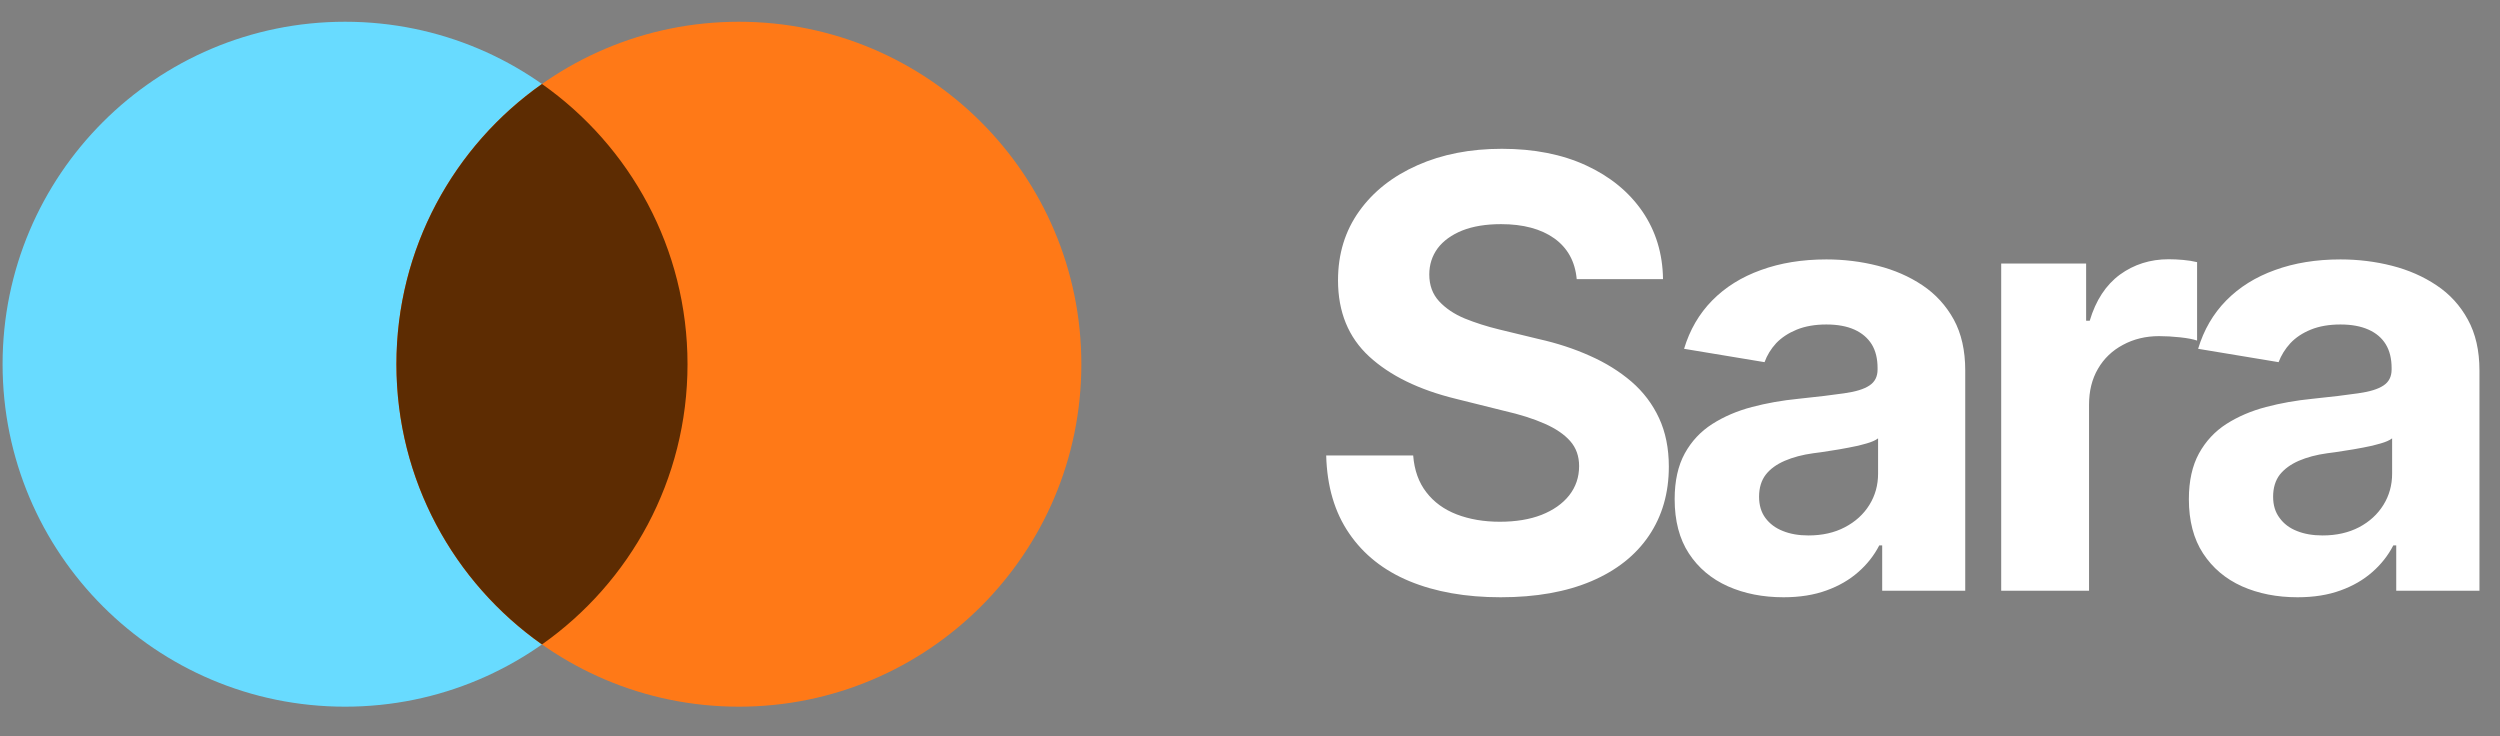 
      <svg data-logo="logo" xmlns="http://www.w3.org/2000/svg" viewBox="0 0 146 43">
        <rect x="0" y="0" width="146" height="43" fill="#808080" stroke="none"/>
        <g id="logogram" transform="translate(0, 1) rotate(0) "><path d="M40.151 20.27C40.151 31.316 31.197 40.27 20.151 40.27C9.105 40.27 0.151 31.316 0.151 20.27C0.151 9.224 9.105 0.27 20.151 0.27C31.197 0.27 40.151 9.224 40.151 20.27Z" fill="#68DBFF"/><path d="M63.151 20.27C63.151 31.316 54.196 40.27 43.151 40.27C32.105 40.27 23.151 31.316 23.151 20.27C23.151 9.224 32.105 0.27 43.151 0.27C54.196 0.27 63.151 9.224 63.151 20.27Z" fill="#FF7917"/><path fill-rule="evenodd" clip-rule="evenodd" d="M31.651 36.635C36.792 33.016 40.151 27.035 40.151 20.27C40.151 13.505 36.792 7.524 31.651 3.905C26.51 7.524 23.151 13.505 23.151 20.27C23.151 27.035 26.51 33.016 31.651 36.635Z" fill="#5D2C02"/></g>
        <g id="logotype" transform="translate(70, 8.5)"><path fill="#ffffff" d="M17.64 26.38L17.64 26.38Q14.58 26.38 12.31 25.44Q10.05 24.50 8.79 22.65Q7.52 20.80 7.45 18.10L7.45 18.10L12.53 18.10Q12.63 19.39 13.30 20.25Q13.96 21.11 15.07 21.54Q16.19 21.97 17.59 21.97L17.59 21.97Q18.99 21.97 20.02 21.57Q21.06 21.16 21.64 20.43Q22.22 19.69 22.22 18.72L22.22 18.72Q22.22 17.85 21.70 17.26Q21.18 16.67 20.20 16.24Q19.23 15.81 17.83 15.49L17.83 15.49L15.02 14.79Q11.79 14.00 9.96 12.32Q8.14 10.64 8.14 7.87L8.14 7.87Q8.14 5.56 9.38 3.83Q10.61 2.11 12.78 1.15Q14.94 0.19 17.71 0.19L17.71 0.19Q20.53 0.19 22.63 1.16Q24.73 2.13 25.91 3.84Q27.09 5.56 27.12 7.80L27.12 7.80L22.08 7.80Q21.94 6.26 20.77 5.42Q19.60 4.59 17.66 4.59L17.66 4.59Q16.34 4.59 15.40 4.96Q14.46 5.34 13.96 6.00Q13.47 6.67 13.47 7.53L13.47 7.53Q13.47 8.47 14.04 9.09Q14.61 9.71 15.54 10.10Q16.48 10.48 17.55 10.74L17.55 10.74L19.86 11.30Q21.47 11.66 22.85 12.28Q24.23 12.89 25.28 13.79Q26.32 14.69 26.89 15.92Q27.46 17.15 27.46 18.75L27.46 18.75Q27.46 21.06 26.30 22.78Q25.14 24.50 22.94 25.44Q20.73 26.38 17.64 26.38ZM34.16 26.38L34.16 26.38Q32.35 26.38 30.91 25.74Q29.46 25.09 28.63 23.82Q27.80 22.55 27.80 20.65L27.80 20.65Q27.80 19.06 28.39 17.98Q28.98 16.91 30.00 16.26Q31.02 15.61 32.31 15.27Q33.60 14.93 35.02 14.79L35.02 14.79Q36.67 14.62 37.69 14.47Q38.71 14.33 39.18 14.01Q39.65 13.70 39.65 13.08L39.65 13.08L39.65 12.99Q39.65 12.17 39.31 11.61Q38.96 11.05 38.30 10.75Q37.63 10.45 36.66 10.45L36.66 10.45Q35.67 10.45 34.93 10.75Q34.20 11.05 33.73 11.54Q33.27 12.04 33.05 12.65L33.05 12.65L28.35 11.87Q28.85 10.21 29.99 9.05Q31.14 7.88 32.84 7.27Q34.54 6.65 36.66 6.65L36.66 6.65Q38.21 6.65 39.66 7.02Q41.12 7.39 42.27 8.16Q43.42 8.93 44.10 10.16Q44.77 11.39 44.77 13.13L44.77 13.13L44.77 26L39.92 26L39.92 23.35L39.75 23.35Q39.29 24.24 38.52 24.91Q37.75 25.59 36.67 25.98Q35.58 26.38 34.16 26.38ZM35.61 22.77L35.61 22.77Q36.83 22.77 37.74 22.29Q38.66 21.81 39.17 20.99Q39.68 20.17 39.68 19.16L39.68 19.16L39.68 17.10Q39.46 17.27 39.00 17.40Q38.54 17.54 37.97 17.64Q37.41 17.75 36.86 17.83Q36.32 17.92 35.89 17.97L35.89 17.97Q34.95 18.10 34.23 18.41Q33.51 18.72 33.12 19.22Q32.73 19.73 32.73 20.51L32.73 20.51Q32.73 21.25 33.10 21.75Q33.48 22.26 34.12 22.51Q34.76 22.77 35.61 22.77ZM52.00 26L46.87 26L46.87 6.89L51.83 6.89L51.83 10.23L52.04 10.23Q52.57 8.45 53.80 7.54Q55.04 6.64 56.65 6.64L56.65 6.64Q57.04 6.64 57.50 6.68Q57.95 6.72 58.31 6.81L58.31 6.81L58.31 11.39Q57.97 11.27 57.32 11.20Q56.67 11.13 56.09 11.13L56.09 11.13Q54.92 11.13 53.98 11.64Q53.04 12.14 52.52 13.04Q52.00 13.93 52.00 15.13L52.00 15.13L52.00 26ZM64.18 26.38L64.18 26.38Q62.37 26.38 60.93 25.74Q59.49 25.09 58.66 23.82Q57.83 22.55 57.83 20.65L57.83 20.65Q57.83 19.06 58.42 17.98Q59.01 16.91 60.02 16.26Q61.04 15.61 62.33 15.27Q63.62 14.93 65.04 14.79L65.04 14.79Q66.70 14.62 67.71 14.47Q68.73 14.33 69.20 14.01Q69.67 13.70 69.67 13.08L69.67 13.08L69.67 12.99Q69.67 12.17 69.33 11.61Q68.99 11.05 68.32 10.75Q67.65 10.45 66.68 10.45L66.68 10.45Q65.69 10.45 64.95 10.75Q64.22 11.05 63.76 11.54Q63.30 12.04 63.07 12.65L63.07 12.65L58.37 11.87Q58.87 10.21 60.01 9.05Q61.16 7.88 62.86 7.27Q64.56 6.65 66.68 6.65L66.68 6.65Q68.24 6.65 69.69 7.02Q71.14 7.39 72.29 8.16Q73.45 8.93 74.12 10.16Q74.80 11.39 74.80 13.13L74.80 13.13L74.80 26L69.94 26L69.94 23.35L69.77 23.35Q69.31 24.24 68.54 24.91Q67.77 25.59 66.69 25.98Q65.60 26.38 64.18 26.38ZM65.64 22.77L65.64 22.77Q66.85 22.77 67.77 22.29Q68.68 21.81 69.19 20.99Q69.70 20.17 69.70 19.16L69.70 19.16L69.70 17.10Q69.48 17.27 69.02 17.40Q68.56 17.54 68.00 17.64Q67.43 17.75 66.88 17.83Q66.34 17.92 65.91 17.97L65.91 17.97Q64.97 18.10 64.25 18.41Q63.54 18.72 63.14 19.22Q62.75 19.73 62.75 20.51L62.75 20.51Q62.75 21.25 63.13 21.75Q63.50 22.26 64.14 22.51Q64.78 22.77 65.64 22.77Z"/></g>
        
      </svg>
    